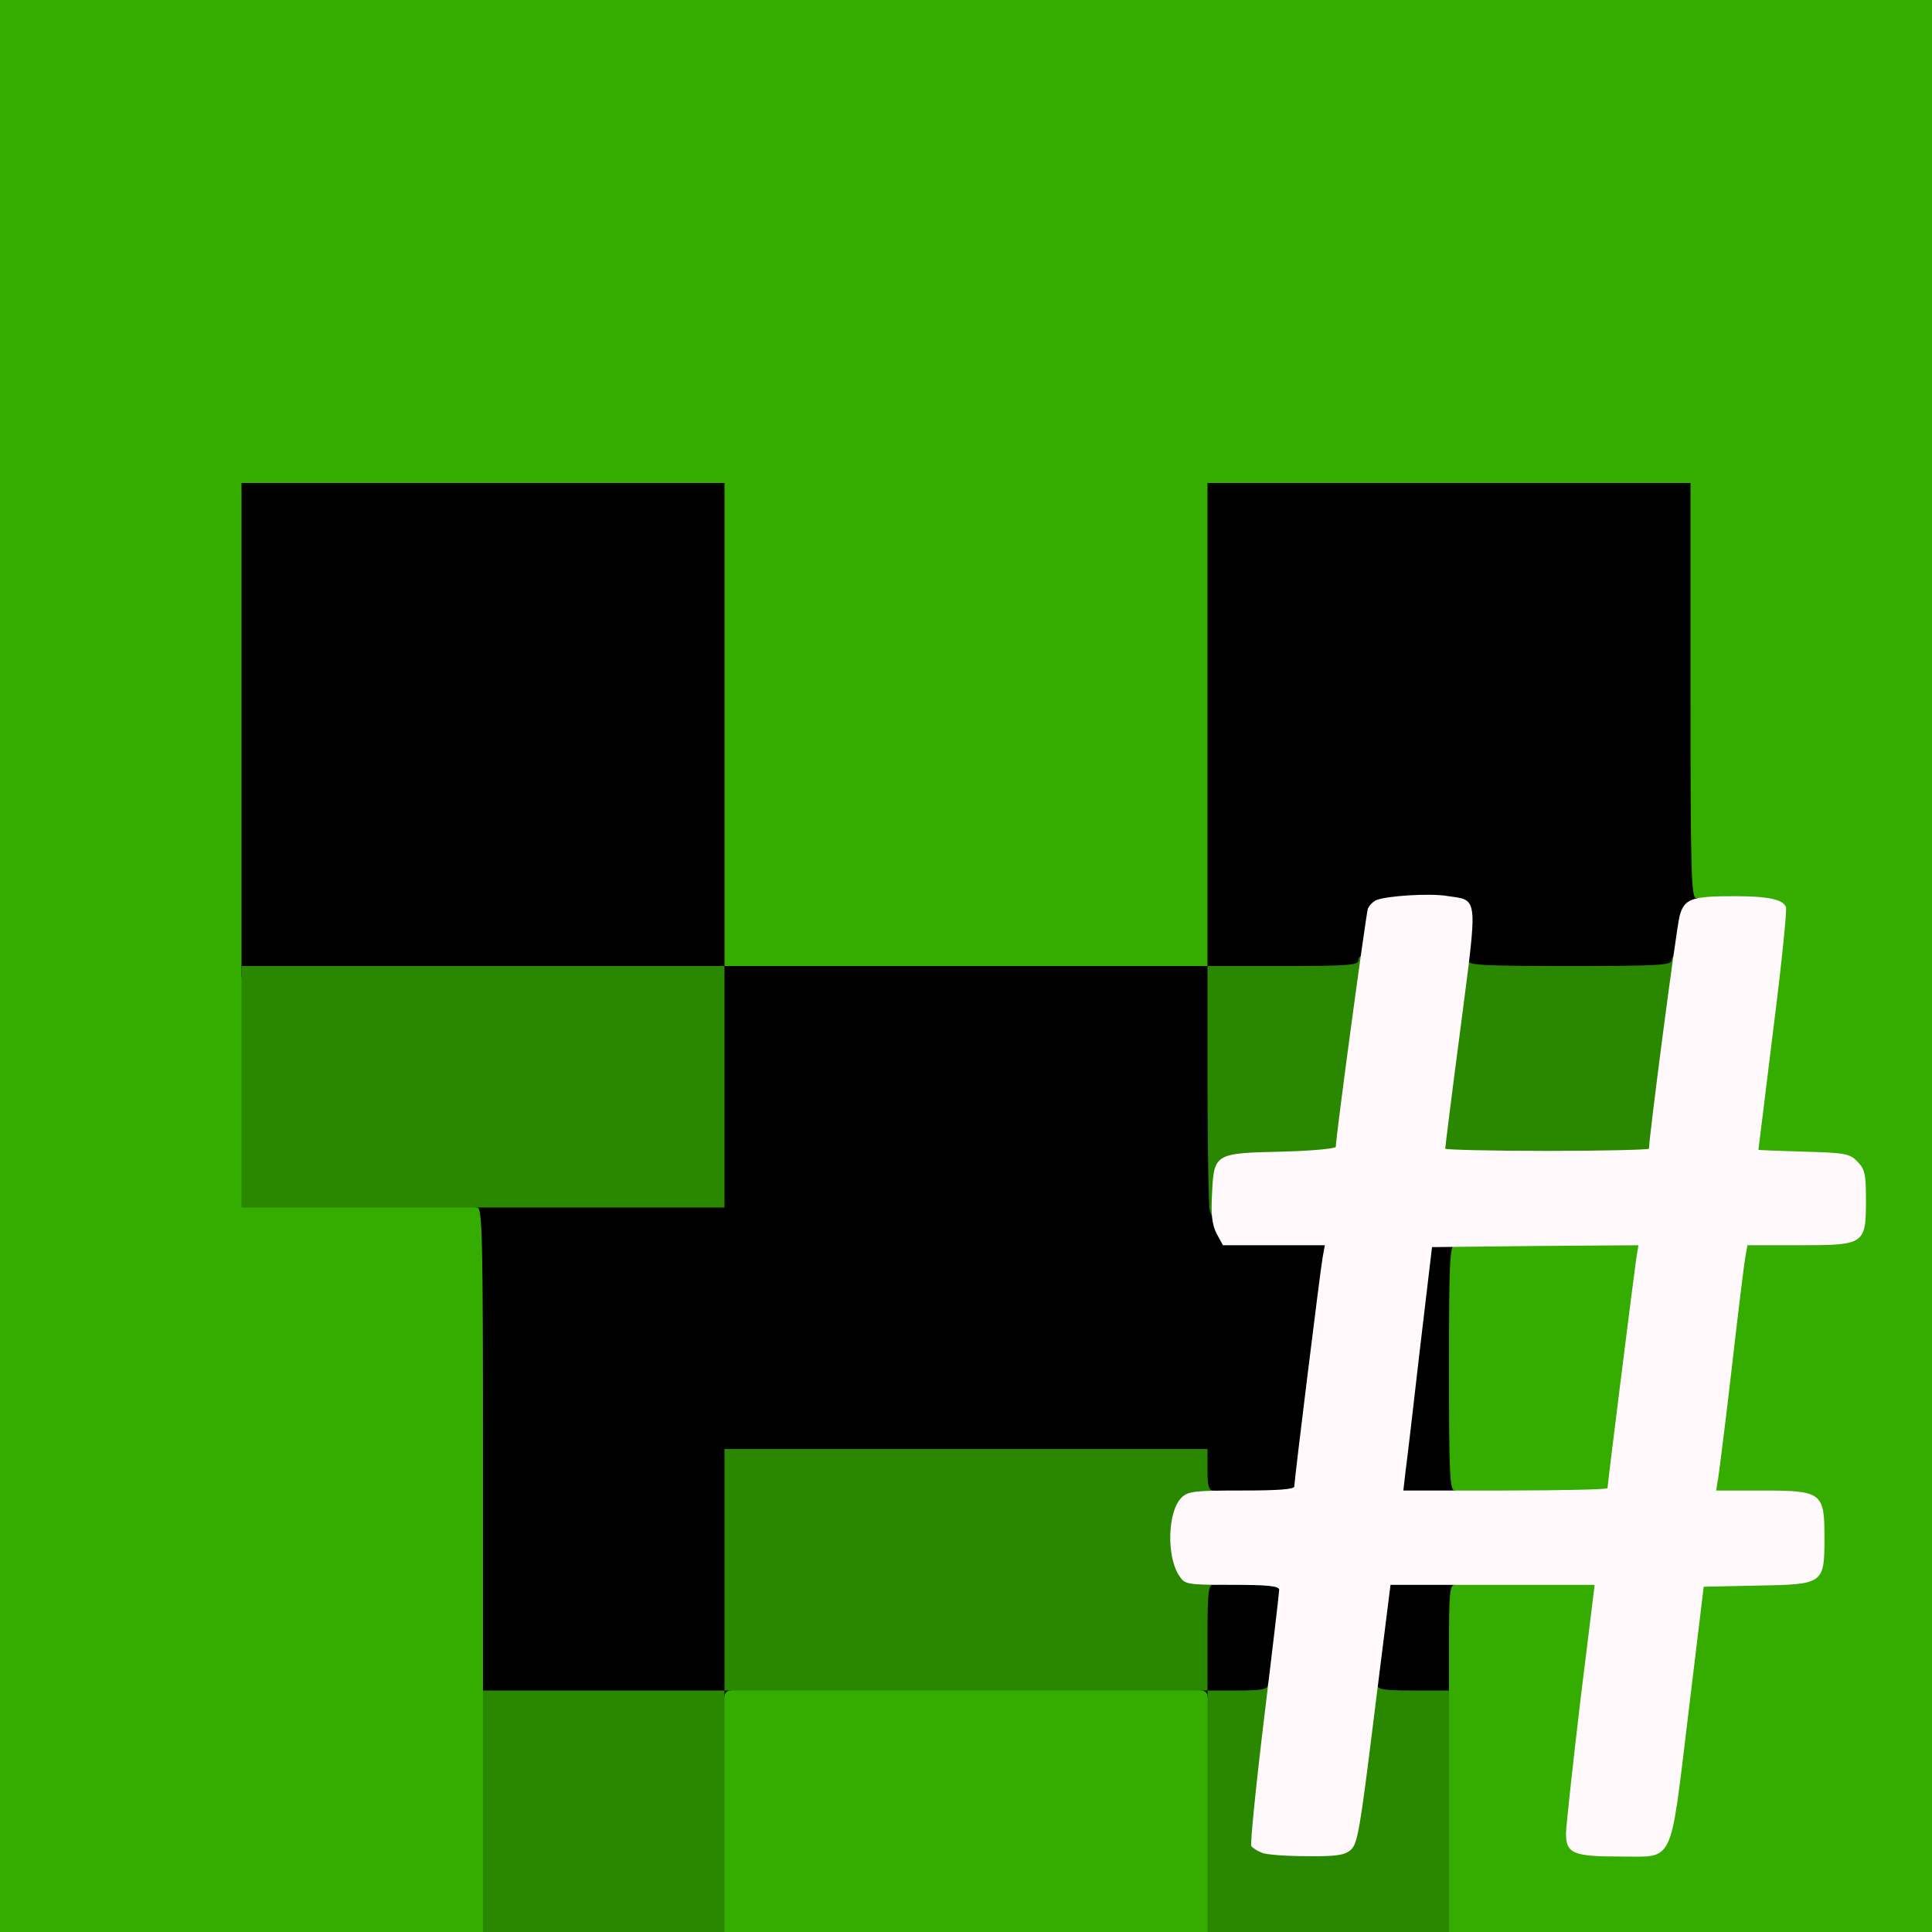 <?xml version="1.0" encoding="utf-8"?>
<!DOCTYPE svg PUBLIC "-//W3C//DTD SVG 20010904//EN" "http://www.w3.org/TR/2001/REC-SVG-20010904/DTD/svg10.dtd">
<svg version="1.0" xmlns="http://www.w3.org/2000/svg" width="512px" height="512px" viewBox="0 0 512 512" preserveAspectRatio="xMidYMid meet">
 <rect x="0" y="0" width="512" height="512" fill="#333333" stroke="none"/>
 <g fill="#34ad00">
  <path d="M0 256 l0 -256 256 0 256 0 0 256 0 256 -65.5 0 -65.5 0 0 -47.5 0 -47.5 22.5 0 c18.4 0 22.5 0.2 22.5 1.4 0 0.7 -1.8 16.3 -4 34.6 -3 24.1 -3.8 33.6 -3 34.4 0.6 0.6 4.6 1.2 8.8 1.4 12.7 0.6 11.7 2.8 16.6 -37.4 l4.1 -33.9 14.1 -0.3 c16.9 -0.3 17.9 -0.9 17.9 -9.9 0 -8.4 -1.6 -9.3 -16.6 -9.3 l-11.9 0 0 -2.9 c0 -2.9 6.5 -58.5 7.5 -64.8 l0.6 -3.3 13.8 0 c12.6 0 14 -0.2 15.6 -2 2.8 -3.1 2.7 -11.3 -0.3 -14.2 -2 -2.1 -3.3 -2.3 -14.2 -2.6 l-12 -0.4 0 -2.6 c0 -1.5 1.6 -16.1 3.6 -32.5 2.1 -16.3 3.5 -30 3.1 -30.3 -1.5 -1.5 -9 -2.3 -16.4 -1.7 l-8.3 0.6 0 -55.2 0 -55.1 -61 0 -61 0 0 64 0 64 -67 0 -67 0 0 -64 0 -64 -61 0 -61 0 0 93 0 93 32 0 32 0 0 97.5 0 97.5 -65.5 0 -65.5 0 0 -256z"/>
  <path d="M189 478.5 l0 -33.5 67 0 67 0 0 33.5 0 33.5 -67 0 -67 0 0 -33.5z"/>
  <path d="M381 362.5 l0 -35.5 28 0 28 0 0 3.3 c0 1.7 -1.8 17.4 -4 34.7 -2.2 17.3 -4 31.8 -4 32.3 0 0.4 -10.8 0.7 -24 0.7 l-24 0 0 -35.5z"/>
 </g>
 <g fill="#000000">
  <path d="M128 385.5 c0 -57.6 -0.2 -65.5 -1.5 -65.5 -0.8 0 -1.5 -0.7 -1.5 -1.5 0 -1.3 4.2 -1.5 32 -1.5 l32 0 0 -29 0 -29 -62.5 0 -62.5 0 0 -65.5 0 -65.5 64 0 64 0 0 64 0 64 64 0 64 0 0 -64 0 -64 64 0 64 0 0 55 c0 48.2 0.2 55 1.5 55 0.8 0 1.5 0.9 1.5 2 0 1.1 -0.4 2 -1 2 -1.1 0 -2.7 5.5 -3.5 12.3 l-0.6 4.7 -30.1 0 -30 0 0.7 -8.4 0.7 -8.5 -4.3 -1.1 c-5.1 -1.4 -14.3 -0.5 -16.3 1.6 -0.8 0.8 -1.8 3.6 -2.1 6.2 -0.3 2.6 -0.9 5.9 -1.1 7.5 l-0.6 2.7 -19.9 0 -20 0 0.3 30.8 c0.3 27.1 0.5 31.1 2.1 34 l1.8 3.2 13.4 0 13.5 0 0 2.8 c0 1.5 -1.8 16.9 -4 34.2 -2.2 17.3 -4 32.1 -4 32.8 0 0.9 -3.6 1.2 -14.5 1.2 l-14.5 0 0 -5.5 0 -5.5 -61 0 -61 0 0 30.5 c0 26.4 -0.2 30.5 -1.5 30.5 -0.8 0 -1.5 0.7 -1.5 1.5 0 1.3 -4.2 1.5 -32 1.5 l-32 0 0 -65.5z"/>
  <path d="M320 449.5 c0 -0.8 -0.7 -1.5 -1.5 -1.5 -1.3 0 -1.5 -2.4 -1.5 -15.5 l0 -15.5 12.5 0 12.5 0 0 4.3 c0 2.3 -0.7 9.7 -1.5 16.2 -0.8 6.6 -1.5 12.3 -1.5 12.8 0 0.4 -4.3 0.7 -9.5 0.7 -7.8 0 -9.5 -0.3 -9.5 -1.5z"/>
  <path d="M362 448.3 c0 -1.6 0.8 -9.2 1.7 -17 l1.7 -14.3 10.8 0 c8.9 0 10.8 0.3 10.8 1.5 0 0.8 -0.7 1.5 -1.5 1.5 -1.3 0 -1.5 2.4 -1.5 15.5 l0 15.5 -11 0 -11 0 0 -2.7z"/>
  <path d="M369 393.8 c0.1 -2.4 1.8 -18.2 3.8 -35.3 l3.7 -31 5.3 -0.3 c4.2 -0.2 5.2 0 5.2 1.2 0 0.9 -0.7 1.6 -1.5 1.6 -1.3 0 -1.5 4.3 -1.5 32.5 0 28.2 0.2 32.5 1.5 32.5 0.8 0 1.5 0.7 1.5 1.5 0 1.2 -1.7 1.5 -9 1.5 l-9 0 0 -4.2z"/>
 </g>
 <g fill="#2a8700">
  <path d="M128 480 l0 -32 32 0 32 0 0 -32 0 -32 64 0 64 0 0 5.5 c0 4.2 0.3 5.5 1.5 5.5 0.8 0 1.5 0.7 1.5 1.5 0 0.9 -0.9 1.5 -2.5 1.5 -8.9 0 -9.6 18 -0.7 18.8 3.2 0.3 4.8 3.2 1.7 3.2 -1.3 0 -1.5 2.2 -1.5 14 l0 14 8 0 c6.4 0 8 -0.3 8 -1.5 0 -0.8 0.7 -1.5 1.5 -1.5 2 0 1.9 1.1 -0.6 22.8 -1.7 14.2 -1.9 18.6 -1 19.5 0.6 0.6 4.7 1.3 8.9 1.5 11.6 0.6 11.7 0.5 14.2 -19.8 2.9 -23.3 3 -24 4.6 -24 0.8 0 1.4 0.7 1.4 1.5 0 1.2 1.7 1.5 9.5 1.5 l9.5 0 0 32 0 32 -32 0 -32 0 0 -32 0 -32 -64 0 -64 0 0 32 0 32 -32 0 -32 0 0 -32z"/>
  <path d="M320.6 320.8 c-0.3 -1.3 -0.6 -16.4 -0.6 -33.5 l0 -31.3 20 0 c17.1 0 20 -0.2 20 -1.5 0 -0.8 0.7 -1.5 1.5 -1.5 2.1 0 1.9 3.9 -1.5 30 -1.6 12.4 -3 23 -3 23.7 0 0.8 -4.2 1.2 -14.5 1.5 -17 0.4 -17.6 0.7 -18.3 9.2 -0.5 5.8 -2.4 7.6 -3.6 3.4z"/>
  <path d="M64 288 l0 -32 64 0 64 0 0 32 0 32 -64 0 -64 0 0 -32z"/>
  <path d="M380 304.2 c0 -2.1 1.4 -14.1 3 -26.7 1.7 -12.6 3 -23.3 3 -23.7 0 -0.4 0.7 -0.8 1.5 -0.8 0.8 0 1.5 0.7 1.5 1.5 0 1.3 3.7 1.5 27 1.5 23.3 0 27 -0.2 27 -1.5 0 -0.8 0.7 -1.5 1.5 -1.5 2.1 0 2 2.8 -1.5 30 -1.6 12.9 -3 23.8 -3 24.3 0 0.4 -13.5 0.7 -30 0.7 l-30 0 0 -3.8z"/>
 </g>
 <g fill="#fff9fc">
  <path d="M334.4 491 c-1.2 -0.5 -2.5 -1.3 -2.8 -1.8 -0.3 -0.5 1.2 -15.7 3.4 -33.8 2.2 -18.1 4 -33.5 4 -34.1 0 -1 -3.2 -1.3 -12.5 -1.3 -12 0 -12.5 -0.1 -14 -2.4 -3.4 -5.1 -3.1 -17 0.6 -20.7 1.7 -1.7 3.4 -1.9 15.9 -1.9 9.7 0 14 -0.3 14 -1.1 0 -1.5 6.8 -56.6 7.5 -60.6 l0.6 -3.3 -13.5 0 -13.5 0 -1.7 -3.1 c-1.2 -2.4 -1.5 -5.1 -1.2 -10.5 0.5 -10.7 0.7 -10.8 18.3 -11.2 8.1 -0.2 14.5 -0.8 14.5 -1.3 0 -2.6 8 -61.6 8.5 -63.1 0.4 -0.9 1.4 -1.9 2.3 -2.3 3 -1.1 13.8 -1.8 18.4 -1.1 8.7 1.3 8.5 -0.9 3.9 34.7 -2.3 17.4 -4.1 31.9 -4.1 32.3 0 0.3 12.2 0.6 27 0.6 14.9 0 27 -0.3 27 -0.6 0 -3.1 7.3 -58.8 8.1 -61.6 1.2 -4.6 3.1 -5.3 14.4 -5.3 9 0 13 0.8 13.8 2.9 0.3 0.7 -1.2 15.5 -3.4 32.7 -2.1 17.3 -3.9 31.5 -3.9 31.6 0 0.1 5.4 0.3 12 0.5 10.9 0.3 12.2 0.5 14.2 2.6 2 2 2.3 3.3 2.3 10.1 0 11.9 -0.3 12.1 -17.6 12.1 l-13.8 0 -0.6 3.3 c-0.3 1.7 -1.9 14.7 -3.5 28.7 -1.6 14 -3.3 27.2 -3.6 29.3 l-0.6 3.7 12 0 c16 0 16.7 0.5 16.7 12.3 0 12.5 -0.1 12.6 -17.9 12.9 l-14.1 0.3 -4.1 33.9 c-4.9 40.4 -3.6 37.6 -17.9 37.6 -12.7 0 -14.5 -0.8 -14.5 -6.2 0.1 -2.4 1.8 -18.1 3.8 -35 l3.8 -30.8 -27.1 0 -27 0 -4.3 34.3 c-3.8 30.7 -4.4 34.4 -6.3 36 -1.7 1.4 -4 1.7 -11.8 1.6 -5.3 0 -10.6 -0.4 -11.7 -0.9z m91.6 -96.6 c0 -1 7 -56.6 7.6 -60.7 l0.6 -3.7 -27.3 0.2 -27.4 0.3 -3.2 27 c-1.7 14.9 -3.4 29.4 -3.8 32.3 l-0.6 5.2 27 0 c14.9 0 27.1 -0.3 27.1 -0.6z"/>
 </g>
</svg>